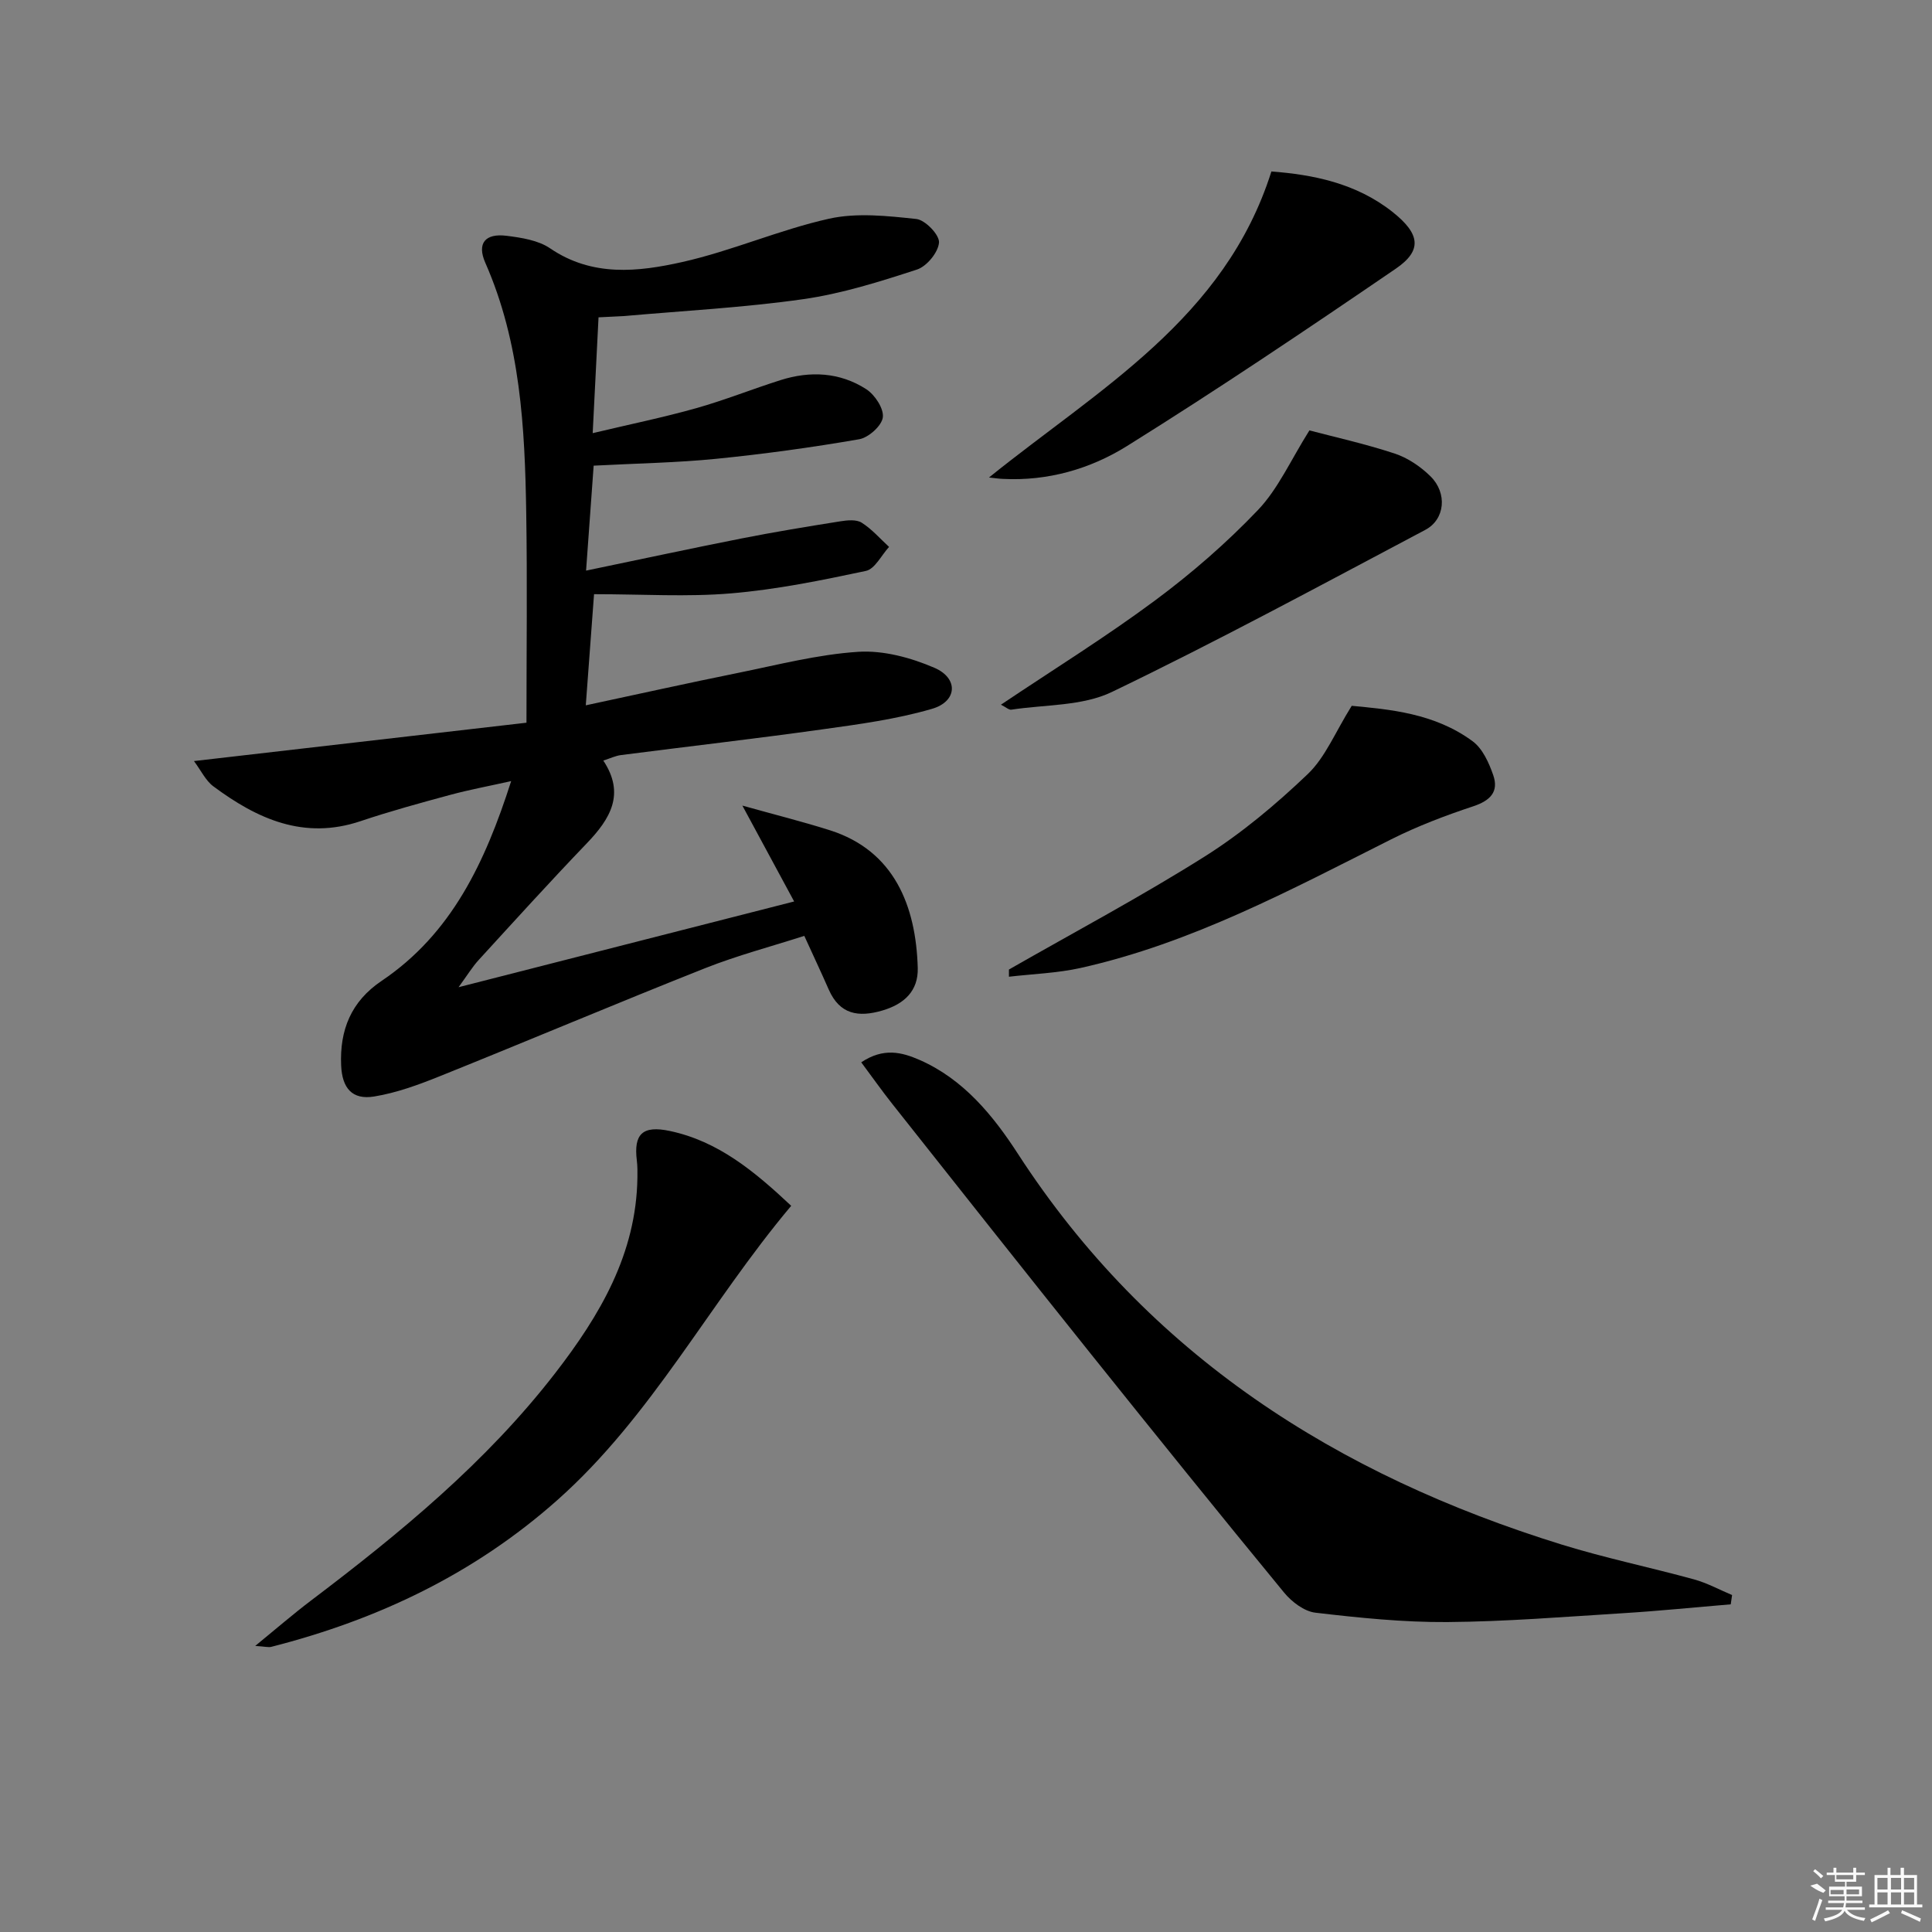 <svg enable-background="new 0 0 400 400" viewBox="0 0 400 400" xmlns="http://www.w3.org/2000/svg"><rect x="0" y="0" width="400" height="400" fill="#808080" stroke="none"/><path d="m123.92 65.7c-.4 7.94-.78 15.36-1.21 23.98 7.75-1.85 14.66-3.26 21.43-5.17 5.9-1.66 11.61-3.96 17.46-5.81 6.15-1.95 12.29-1.64 17.75 1.88 1.78 1.15 3.67 4.02 3.43 5.83-.23 1.75-2.95 4.19-4.89 4.53-9.81 1.7-19.69 3.06-29.6 4.05-8.1.81-16.26.94-25.38 1.42-.5 6.88-1.01 13.99-1.57 21.73 11.08-2.3 21.57-4.56 32.09-6.64 6.83-1.35 13.7-2.48 20.57-3.57 1.45-.23 3.31-.41 4.41.29 2.1 1.33 3.8 3.3 5.66 5.01-1.58 1.72-2.93 4.57-4.79 4.97-9.22 1.96-18.53 3.86-27.91 4.65-9.08.77-18.27.17-28.38.17-.6 8.09-1.13 15.19-1.71 23.01 10.85-2.32 21.13-4.61 31.46-6.7 8.29-1.68 16.58-3.84 24.96-4.38 5.2-.33 10.89 1.21 15.76 3.31 5.02 2.16 4.76 6.96-.48 8.49-7.42 2.17-15.21 3.21-22.9 4.28-13.82 1.93-27.68 3.52-41.52 5.3-1.13.15-2.21.67-3.65 1.14 4.59 6.92 1.43 12.08-3.43 17.14-7.6 7.92-14.98 16.06-22.39 24.16-1.27 1.39-2.27 3.04-4.15 5.62 23.77-6.07 46.21-11.81 69.48-17.75-3.46-6.4-6.65-12.32-10.72-19.85 6.75 1.89 12.49 3.32 18.13 5.11 13.27 4.22 17.82 15.6 18.18 28.51.13 4.74-2.79 7.48-7.34 8.81-4.95 1.45-8.82.82-11.09-4.35-1.53-3.49-3.16-6.94-5.06-11.11-6.79 2.19-13.81 4.03-20.5 6.68-18.36 7.28-36.56 14.98-54.89 22.35-4.42 1.78-9 3.47-13.67 4.23-4.55.74-6.62-1.73-6.83-6.42-.32-7.34 2.05-13.26 8.38-17.52 14.48-9.76 21.42-24.5 26.82-41.36-4.65 1.04-8.66 1.78-12.58 2.84-6.25 1.69-12.5 3.4-18.63 5.46-11.72 3.93-21.38-.48-30.45-7.22-1.6-1.19-2.54-3.26-4.01-5.23 23.25-2.68 45.77-5.28 68.84-7.94 0-15.16.18-29.29-.05-43.43-.28-17.65-1.18-35.23-8.47-51.79-1.78-4.04-.03-6.15 4.42-5.59 3.08.39 6.54.92 9 2.6 8.74 5.95 18.23 4.88 27.4 2.82 10.27-2.31 20.08-6.67 30.35-8.96 5.76-1.28 12.09-.58 18.07.06 1.84.2 4.81 3.29 4.69 4.87-.15 2.03-2.53 4.94-4.57 5.6-7.7 2.51-15.55 4.99-23.54 6.13-12.3 1.75-24.75 2.4-37.14 3.5-1.45.09-2.92.13-5.24.26z"/><path d="m178.31 219.94c4.6-3.06 8.35-2.13 12.13-.47 9.11 4.01 15.24 11.59 20.3 19.4 27.05 41.74 66.08 66.51 112.6 80.92 9.02 2.79 18.3 4.71 27.41 7.21 2.71.75 5.25 2.14 7.86 3.24-.09.64-.19 1.28-.28 1.92-7.46.62-14.9 1.38-22.37 1.84-12.1.75-24.22 1.74-36.33 1.83-9.1.06-18.23-.88-27.29-1.94-2.31-.27-4.9-2.24-6.48-4.16-13.41-16.31-26.66-32.75-39.86-49.23-13.81-17.25-27.52-34.59-41.24-51.92-2.13-2.68-4.11-5.5-6.45-8.64z"/><path d="m163.81 249.65c-17 20.22-28.83 43.53-48.41 60.92-17.23 15.3-37.18 24.76-59.23 30.39-.59.15-1.28-.06-3.33-.19 4.4-3.6 7.85-6.59 11.48-9.34 18.47-13.98 36.32-28.64 50.6-47.1 9.26-11.97 16.84-24.74 17.05-40.56.02-1.16.02-2.34-.12-3.49-.68-5.5 1.18-7.33 6.85-6.12 10 2.12 17.5 8.35 25.11 15.49z"/><path d="m204.76 98.86c22.78-18.37 48.81-32.84 58.47-63.36 8.53.65 17.51 2.38 25.09 8.39 5.72 4.54 6.19 7.96.66 11.74-18.35 12.54-36.8 24.96-55.65 36.72-7.58 4.73-16.39 7.28-25.67 6.8-.75-.02-1.49-.14-2.9-.29z"/><path d="m208.89 200.73c13.53-7.74 27.32-15.08 40.5-23.38 7.68-4.84 14.78-10.8 21.36-17.08 3.65-3.48 5.68-8.66 9.11-14.14 7.74.74 17.17 1.5 25.07 7.37 2.03 1.51 3.34 4.43 4.22 6.96 1.21 3.46-.6 5.3-4.12 6.47-5.79 1.92-11.56 4.11-17.01 6.85-20.79 10.45-41.32 21.49-64.27 26.62-4.85 1.08-9.9 1.24-14.86 1.82 0-.49 0-.99 0-1.49z"/><path d="m207.23 145.9c11.07-7.42 21.81-14.08 31.92-21.59 7.57-5.62 14.8-11.9 21.3-18.72 4.18-4.39 6.77-10.31 10.65-16.48 4.91 1.3 11.37 2.73 17.62 4.78 2.73.9 5.4 2.7 7.46 4.74 3.5 3.45 3.02 8.9-1.08 11.07-21.53 11.4-42.97 23.01-64.91 33.57-6.11 2.94-13.82 2.59-20.8 3.66-.51.08-1.13-.52-2.16-1.03z"/><g fill="#fafafa"><path d="m374.8 390.4 1.4-.4c.7.5 1.3 1 1.8 1.4l-.5.5c-1.5-.6-2.1-1.1-2.7-1.5zm1 7.3-.6-.3c.5-1.4 1.1-2.8 1.5-4.3.2.1.4.2.6.3-.5 1.3-1 2.8-1.5 4.3zm-.4-10.3.4-.4c.4.3 1 .8 1.7 1.4l-.5.5c-.4-.5-1-1-1.6-1.5zm2.5.3h1.7v-1h.6v1h3.5v-1h.6v1h1.8v.5h-1.8v1.4h-2v1h3.2v2h-3.2v.9h3.3v.5h-3.4c0 .3-.1.6-.1.9h4v.5h-3.7c.7.9 1.9 1.5 3.8 1.7-.1.2-.2.4-.3.6-2.1-.4-3.5-1.1-4-2.1-.4 1-1.8 1.7-4 2.2-.1-.2-.2-.4-.3-.6 2.1-.4 3.4-1 3.8-1.8h-3.4v-.5h3.6c.1-.3.1-.6.2-.9h-3.3v-.5h3.4c0-.3 0-.6 0-.9h-3.2v-2h3.3v-1h-2.1v-1.4h-1.7v-.5zm1.1 3.5v1h2.7c0-.3 0-.4 0-.4 0-.1 0-.2 0-.2 0-.1 0-.2 0-.3h-2.7zm1.2-3v.9h3.5v-.9zm4.7 3h-2.6v.6.4h2.6z"/><path d="m393.6 386.7h.6v1.5h2.7v6.1h1.1v.6h-11v-.6h1.1v-6.1h2.7v-1.5h.6v1.5h2.1v-1.5zm-2.7 8.8.4.6c-1.2.6-2.5 1.3-3.8 1.9-.1-.2-.2-.4-.3-.6 1.2-.6 2.5-1.2 3.7-1.9zm-2.2-6.7v2.4h2.1v-2.4zm0 3v2.5h2.1v-2.5zm2.8-3v2.4h2.1v-2.4zm0 3v2.5h2.1v-2.5zm6 6.1c-1.4-.7-2.7-1.3-3.9-1.8l.2-.6c1.5.6 2.7 1.2 3.9 1.7zm-1.2-9.1h-2.1v2.4h2.1zm-2.1 3v2.5h2.1v-2.5z"/></g></svg>
